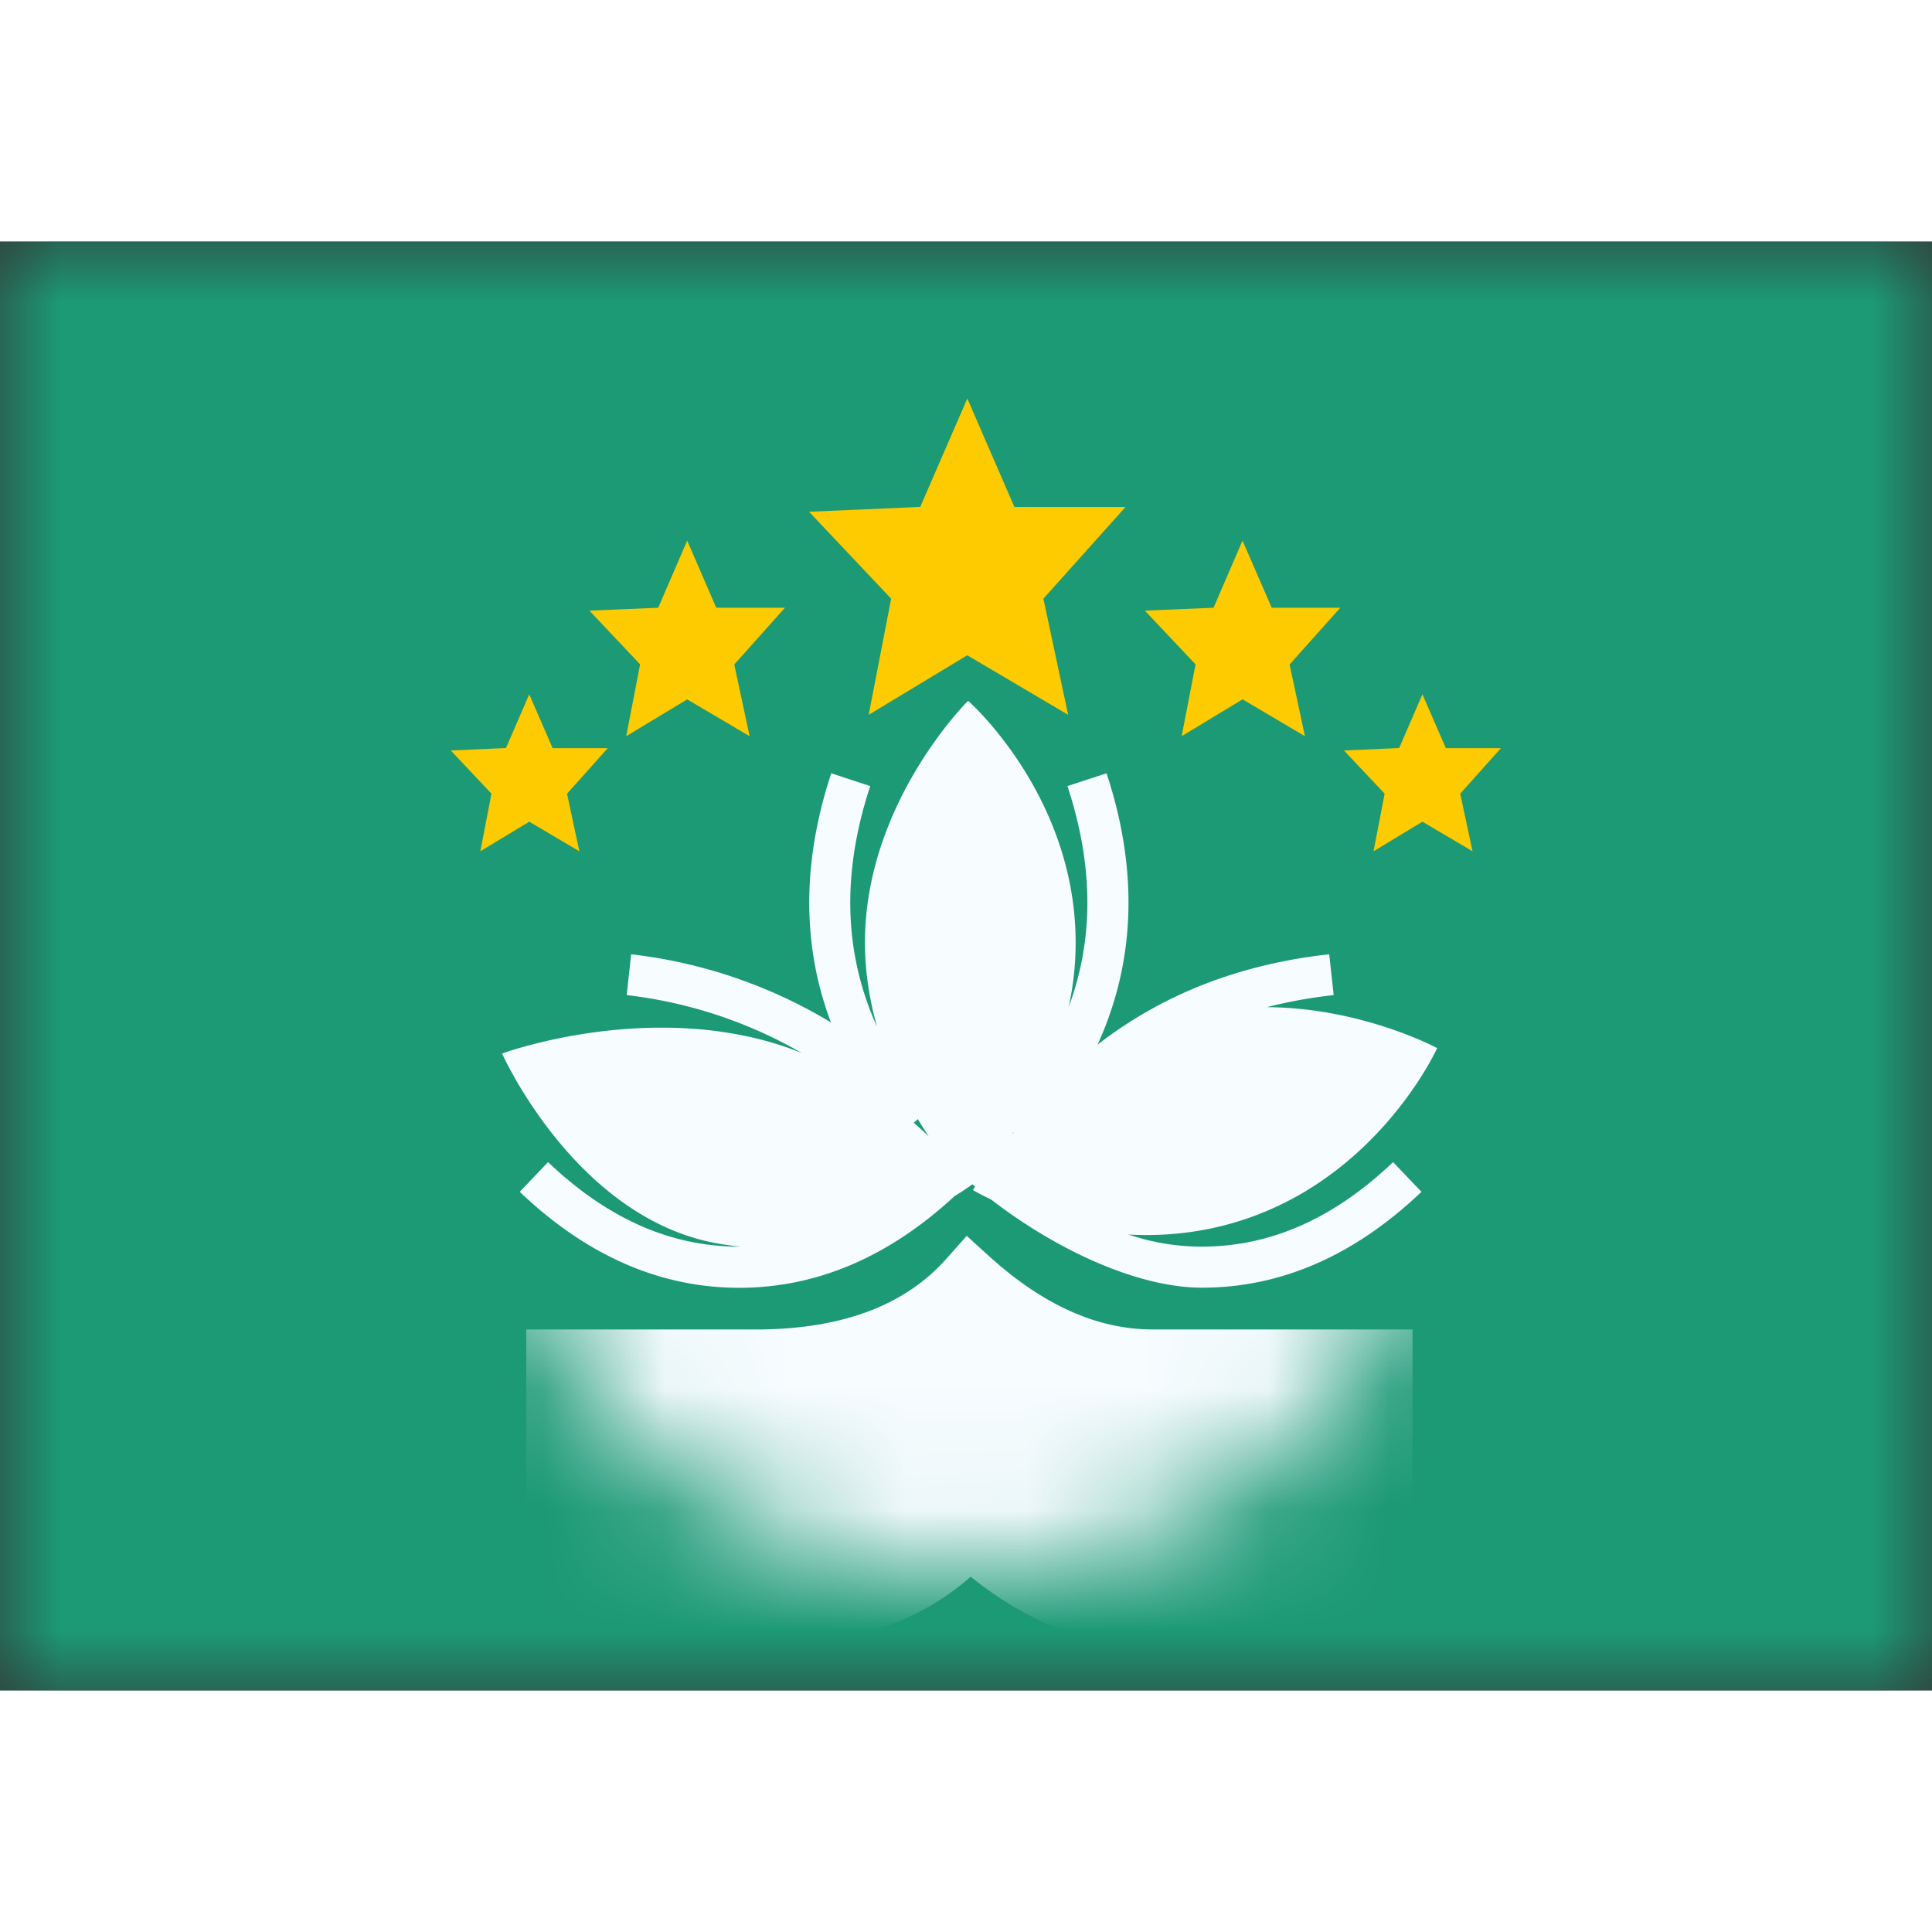 <svg fill="none" xmlns="http://www.w3.org/2000/svg" viewBox="0 0 16 12" height="1em" width="1em">
  <rect x="0" y="0" width="16" height="12" fill="#333333" stroke="none"/>
  <mask id="a" maskUnits="userSpaceOnUse" x="0" y="0" width="16" height="12">
    <path fill="#fff" d="M0 0h16v12H0z"/>
  </mask>
  <g mask="url(#a)">
    <path fill-rule="evenodd" clip-rule="evenodd" d="M0 0v12h16V0H0z" fill="#1C9975"/>
    <mask id="b" maskUnits="userSpaceOnUse" x="0" y="0" width="16" height="12">
      <path fill-rule="evenodd" clip-rule="evenodd" d="M0 0v12h16V0H0z" fill="#fff"/>
    </mask>
    <g mask="url(#b)">
      <path fill-rule="evenodd" clip-rule="evenodd" d="M8.01 3.427l-.816.493.186-.962-.68-.72.921-.04.39-.898.39.899h.92l-.68.759.205.962-.835-.493zm-2.319.365l-.505.305.115-.595-.42-.445.57-.024.24-.556.241.556h.569l-.42.47.127.594-.517-.305zm4.599 0l-.504.305.115-.595-.42-.445.569-.024.24-.556.242.556h.568l-.42.47.127.594-.516-.305zM4.383 4.805l-.405.245.092-.477-.337-.358.457-.02.193-.445.194.446h.456l-.337.377.102.477-.415-.245zm7.397 0l-.405.245.092-.477-.337-.358.457-.02.193-.445.194.446h.456l-.337.377.102.477-.415-.245z" fill="#FECA00"/>
      <mask id="c" maskUnits="userSpaceOnUse" x="4" y="3" width="8" height="8">
        <path fill-rule="evenodd" clip-rule="evenodd" d="M8 11a4 4 0 100-8 4 4 0 000 8z" fill="#fff"/>
      </mask>
      <g mask="url(#c)">
        <path d="M6.31 11.64H4.358V9.01h1.949c.69-.01 1.194-.207 1.531-.586l.168-.189.187.17c.45.407.899.605 1.353.605h2.152v2.63H9.546c-.522 0-1.026-.197-1.508-.582-.426.379-1.006.571-1.728.581z" fill="#F7FCFF"/>
      </g>
      <path fill-rule="evenodd" clip-rule="evenodd" d="M8.017 3.804s-.854.844-.854 2.002c0 .248.04.482.1.697-.275-.61-.294-1.271-.056-1.993l-.323-.106c-.242.734-.243 1.424-.003 2.063a4.106 4.106 0 00-1.654-.564l-.037.338a3.76 3.76 0 011.451.48 2.69 2.69 0 00-.34-.112c-1.082-.276-2.143.116-2.143.116S4.77 8.098 5.955 8.3c.06.01.118.018.176.024h-.01c-.565 0-1.09-.231-1.582-.7l-.235.246c.553.527 1.16.795 1.818.795.642 0 1.24-.256 1.784-.76a1.91 1.91 0 00.147-.097l.022.018-.017.03s.054.032.15.078c.54.417 1.213.73 1.746.73.657 0 1.265-.267 1.818-.794l-.235-.246c-.492.469-1.018.7-1.583.7a1.89 1.89 0 01-.608-.1c.278.015.585-.01.902-.107 1.167-.357 1.654-1.437 1.654-1.437s-.621-.335-1.41-.339c.176-.045.36-.079.553-.1l-.037-.338c-.74.081-1.38.331-1.918.748.314-.69.339-1.443.074-2.247l-.324.106c.217.658.22 1.266.01 1.83.037-.167.058-.345.058-.534 0-1.22-.89-2.002-.89-2.002zm.376 3.574l-.012.018.015-.018h-.003zm-.826-.08l.034-.03c.03.05.06.097.09.142a3.881 3.881 0 00-.124-.112z" fill="#F7FCFF"/>
    </g>
  </g>
</svg>
